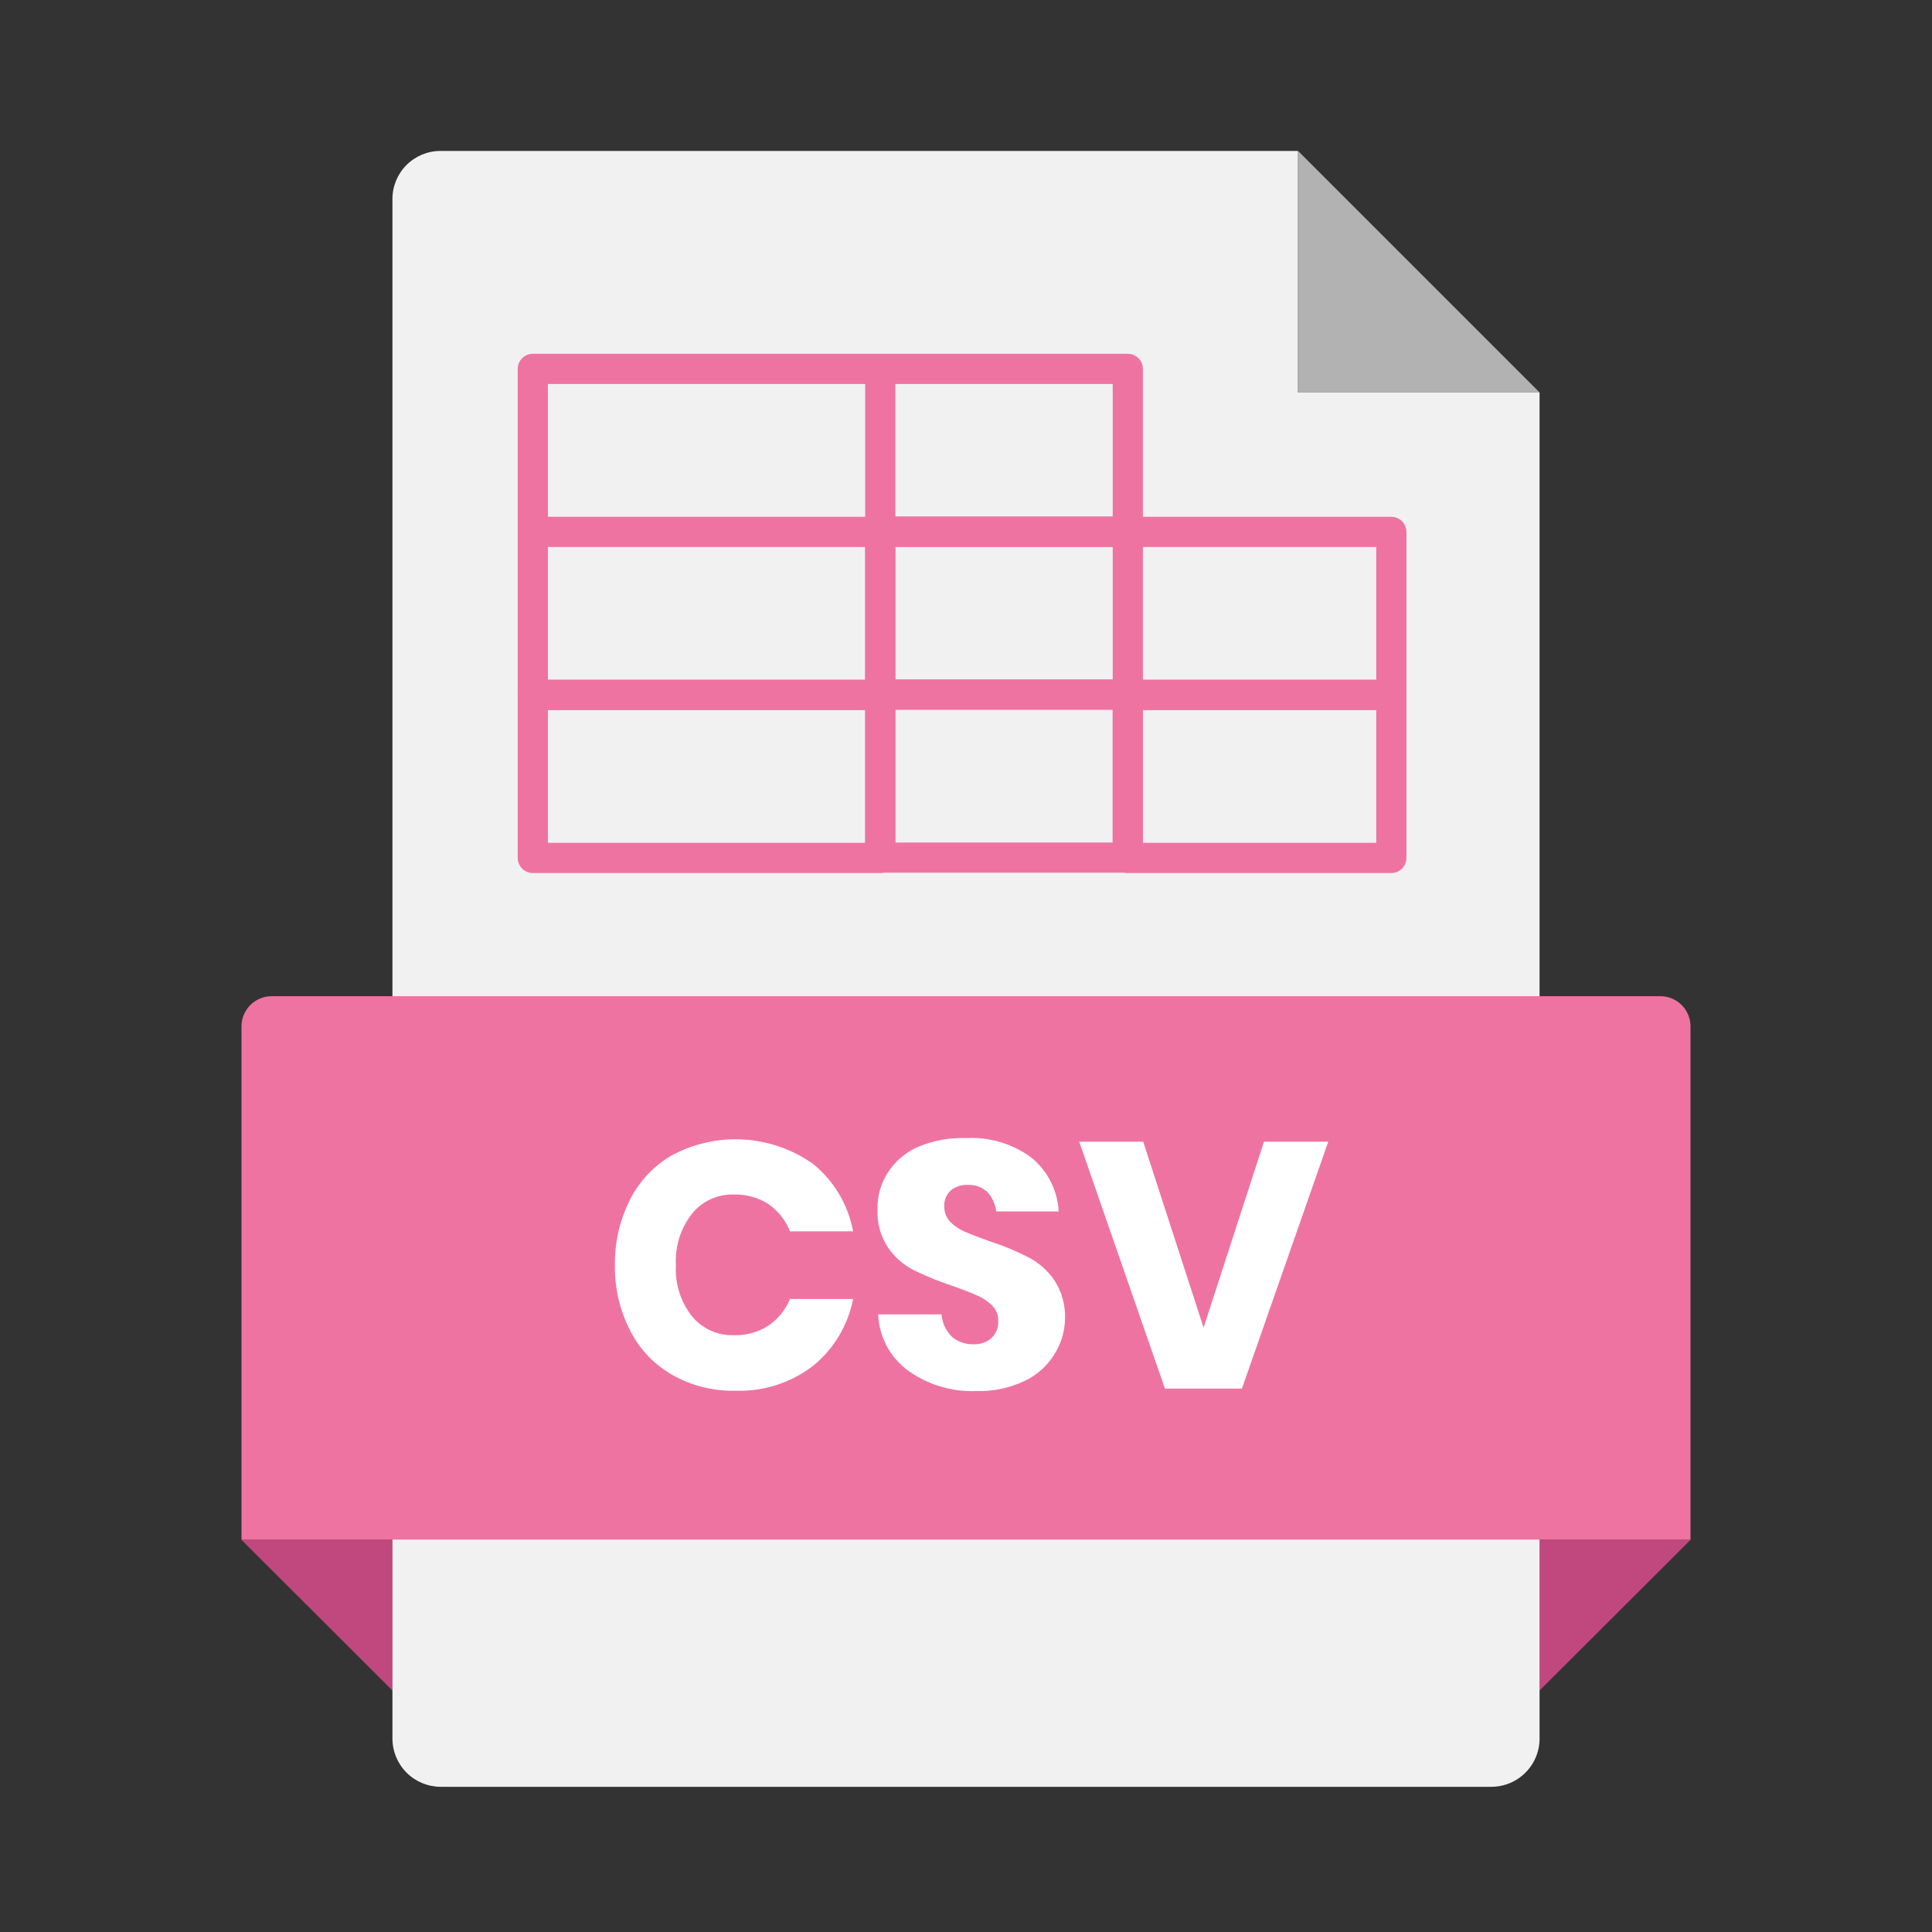 <svg width="64" height="64" viewBox="0 0 64 64" fill="none" xmlns="http://www.w3.org/2000/svg">
<rect x="0" y="0" width="64" height="64" fill="#333333" stroke="none"/>
<g clip-path="url(#clip0_419_54137)">
<path d="M13 56L7.99 51H13V56ZM51 56L56.01 51H51V56Z" fill="#C1487F"/>
<path d="M51 13H43.01V5.01L51 13Z" fill="#B2B2B2"/>
<path d="M43 5H14.59C14.168 5 13.764 5.168 13.466 5.466C13.168 5.764 13 6.168 13 6.59V57.59C13 58.013 13.167 58.418 13.465 58.718C13.763 59.018 14.167 59.187 14.59 59.19H49.41C49.623 59.189 49.835 59.145 50.031 59.061C50.227 58.977 50.405 58.854 50.553 58.7C50.701 58.547 50.817 58.365 50.894 58.165C50.971 57.966 51.007 57.753 51 57.54V13H43V5Z" fill="#F1F1F1"/>
<path d="M9 33H55C55.265 33 55.52 33.105 55.707 33.293C55.895 33.48 56 33.735 56 34V51H8V34C8 33.735 8.105 33.48 8.293 33.293C8.48 33.105 8.735 33 9 33Z" fill="#EF73A0"/>
<path d="M26.94 38.56C27.63 39.124 28.097 39.914 28.26 40.79H26.17C26.026 40.427 25.779 40.114 25.46 39.89C25.121 39.671 24.724 39.559 24.32 39.57C24.053 39.56 23.787 39.612 23.544 39.724C23.301 39.835 23.087 40.001 22.92 40.21C22.543 40.694 22.355 41.298 22.39 41.91C22.355 42.519 22.543 43.12 22.92 43.6C23.089 43.806 23.303 43.969 23.546 44.079C23.789 44.188 24.054 44.24 24.32 44.23C24.724 44.241 25.121 44.129 25.46 43.91C25.776 43.691 26.023 43.386 26.17 43.03H28.26C28.092 43.898 27.625 44.681 26.94 45.24C26.2 45.811 25.284 46.104 24.35 46.07C23.618 46.084 22.896 45.901 22.26 45.54C21.663 45.197 21.18 44.685 20.87 44.07C20.529 43.402 20.358 42.66 20.37 41.91C20.359 41.157 20.53 40.412 20.87 39.74C21.18 39.124 21.663 38.613 22.26 38.27C22.99 37.878 23.814 37.697 24.641 37.749C25.468 37.8 26.264 38.081 26.94 38.56ZM34.91 44.89C34.669 45.272 34.322 45.574 33.91 45.76C33.425 45.985 32.895 46.095 32.36 46.08C31.55 46.116 30.751 45.88 30.09 45.41C29.793 45.194 29.549 44.914 29.375 44.59C29.202 44.266 29.105 43.907 29.09 43.54H31.19C31.21 43.815 31.327 44.074 31.52 44.27C31.721 44.447 31.982 44.54 32.25 44.53C32.47 44.541 32.685 44.466 32.85 44.32C32.922 44.248 32.979 44.162 33.017 44.068C33.054 43.973 33.073 43.872 33.07 43.77C33.075 43.577 33.003 43.39 32.87 43.25C32.722 43.106 32.549 42.991 32.36 42.91C32.16 42.82 31.88 42.71 31.53 42.59C31.095 42.446 30.671 42.272 30.26 42.07C29.923 41.897 29.634 41.643 29.42 41.33C29.169 40.956 29.046 40.51 29.07 40.06C29.056 39.611 29.186 39.17 29.44 38.8C29.686 38.435 30.034 38.15 30.44 37.98C30.934 37.777 31.466 37.681 32 37.7C32.777 37.656 33.545 37.886 34.17 38.35C34.435 38.568 34.653 38.839 34.808 39.145C34.963 39.452 35.052 39.787 35.07 40.13H33C32.973 39.886 32.868 39.658 32.7 39.48C32.525 39.323 32.295 39.24 32.06 39.25C31.858 39.24 31.659 39.304 31.5 39.43C31.424 39.499 31.365 39.584 31.327 39.68C31.289 39.775 31.273 39.878 31.28 39.98C31.28 40.161 31.348 40.336 31.47 40.47C31.61 40.607 31.772 40.718 31.95 40.8C32.15 40.88 32.42 40.99 32.79 41.12C33.23 41.263 33.658 41.44 34.07 41.65C34.41 41.827 34.702 42.084 34.92 42.4C35.174 42.785 35.3 43.24 35.28 43.7C35.271 44.124 35.143 44.536 34.91 44.89ZM37.87 37.82L39.87 43.98L41.87 37.82H44L41.14 46H38.59L35.75 37.82H37.87Z" fill="white"/>
<path d="M17.65 17.62H29.16M17.65 17.62V23.02H29.16V17.62M17.65 17.62V12.22H29.16M29.16 17.62V12.22M29.16 17.62H37.36V12.22H29.16M37.36 28.41H29.16V23.01H37.36V28.41Z" stroke="#EF73A0" stroke-linecap="round" stroke-linejoin="round"/>
<path d="M37.36 23.01H29.16V17.61H37.36V23.01ZM17.65 23.02H29.16V28.42H17.65V23.02ZM37.36 17.62H46.09V23.02H37.36V17.62Z" stroke="#EF73A0" stroke-linecap="round" stroke-linejoin="round"/>
<path d="M37.36 23.02H46.09V28.42H37.36V23.02Z" stroke="#EF73A0" stroke-linecap="round" stroke-linejoin="round"/>
</g>
<defs>
<clipPath id="clip0_419_54137">
<rect width="64" height="64" fill="white"/>
</clipPath>
</defs>
</svg>
